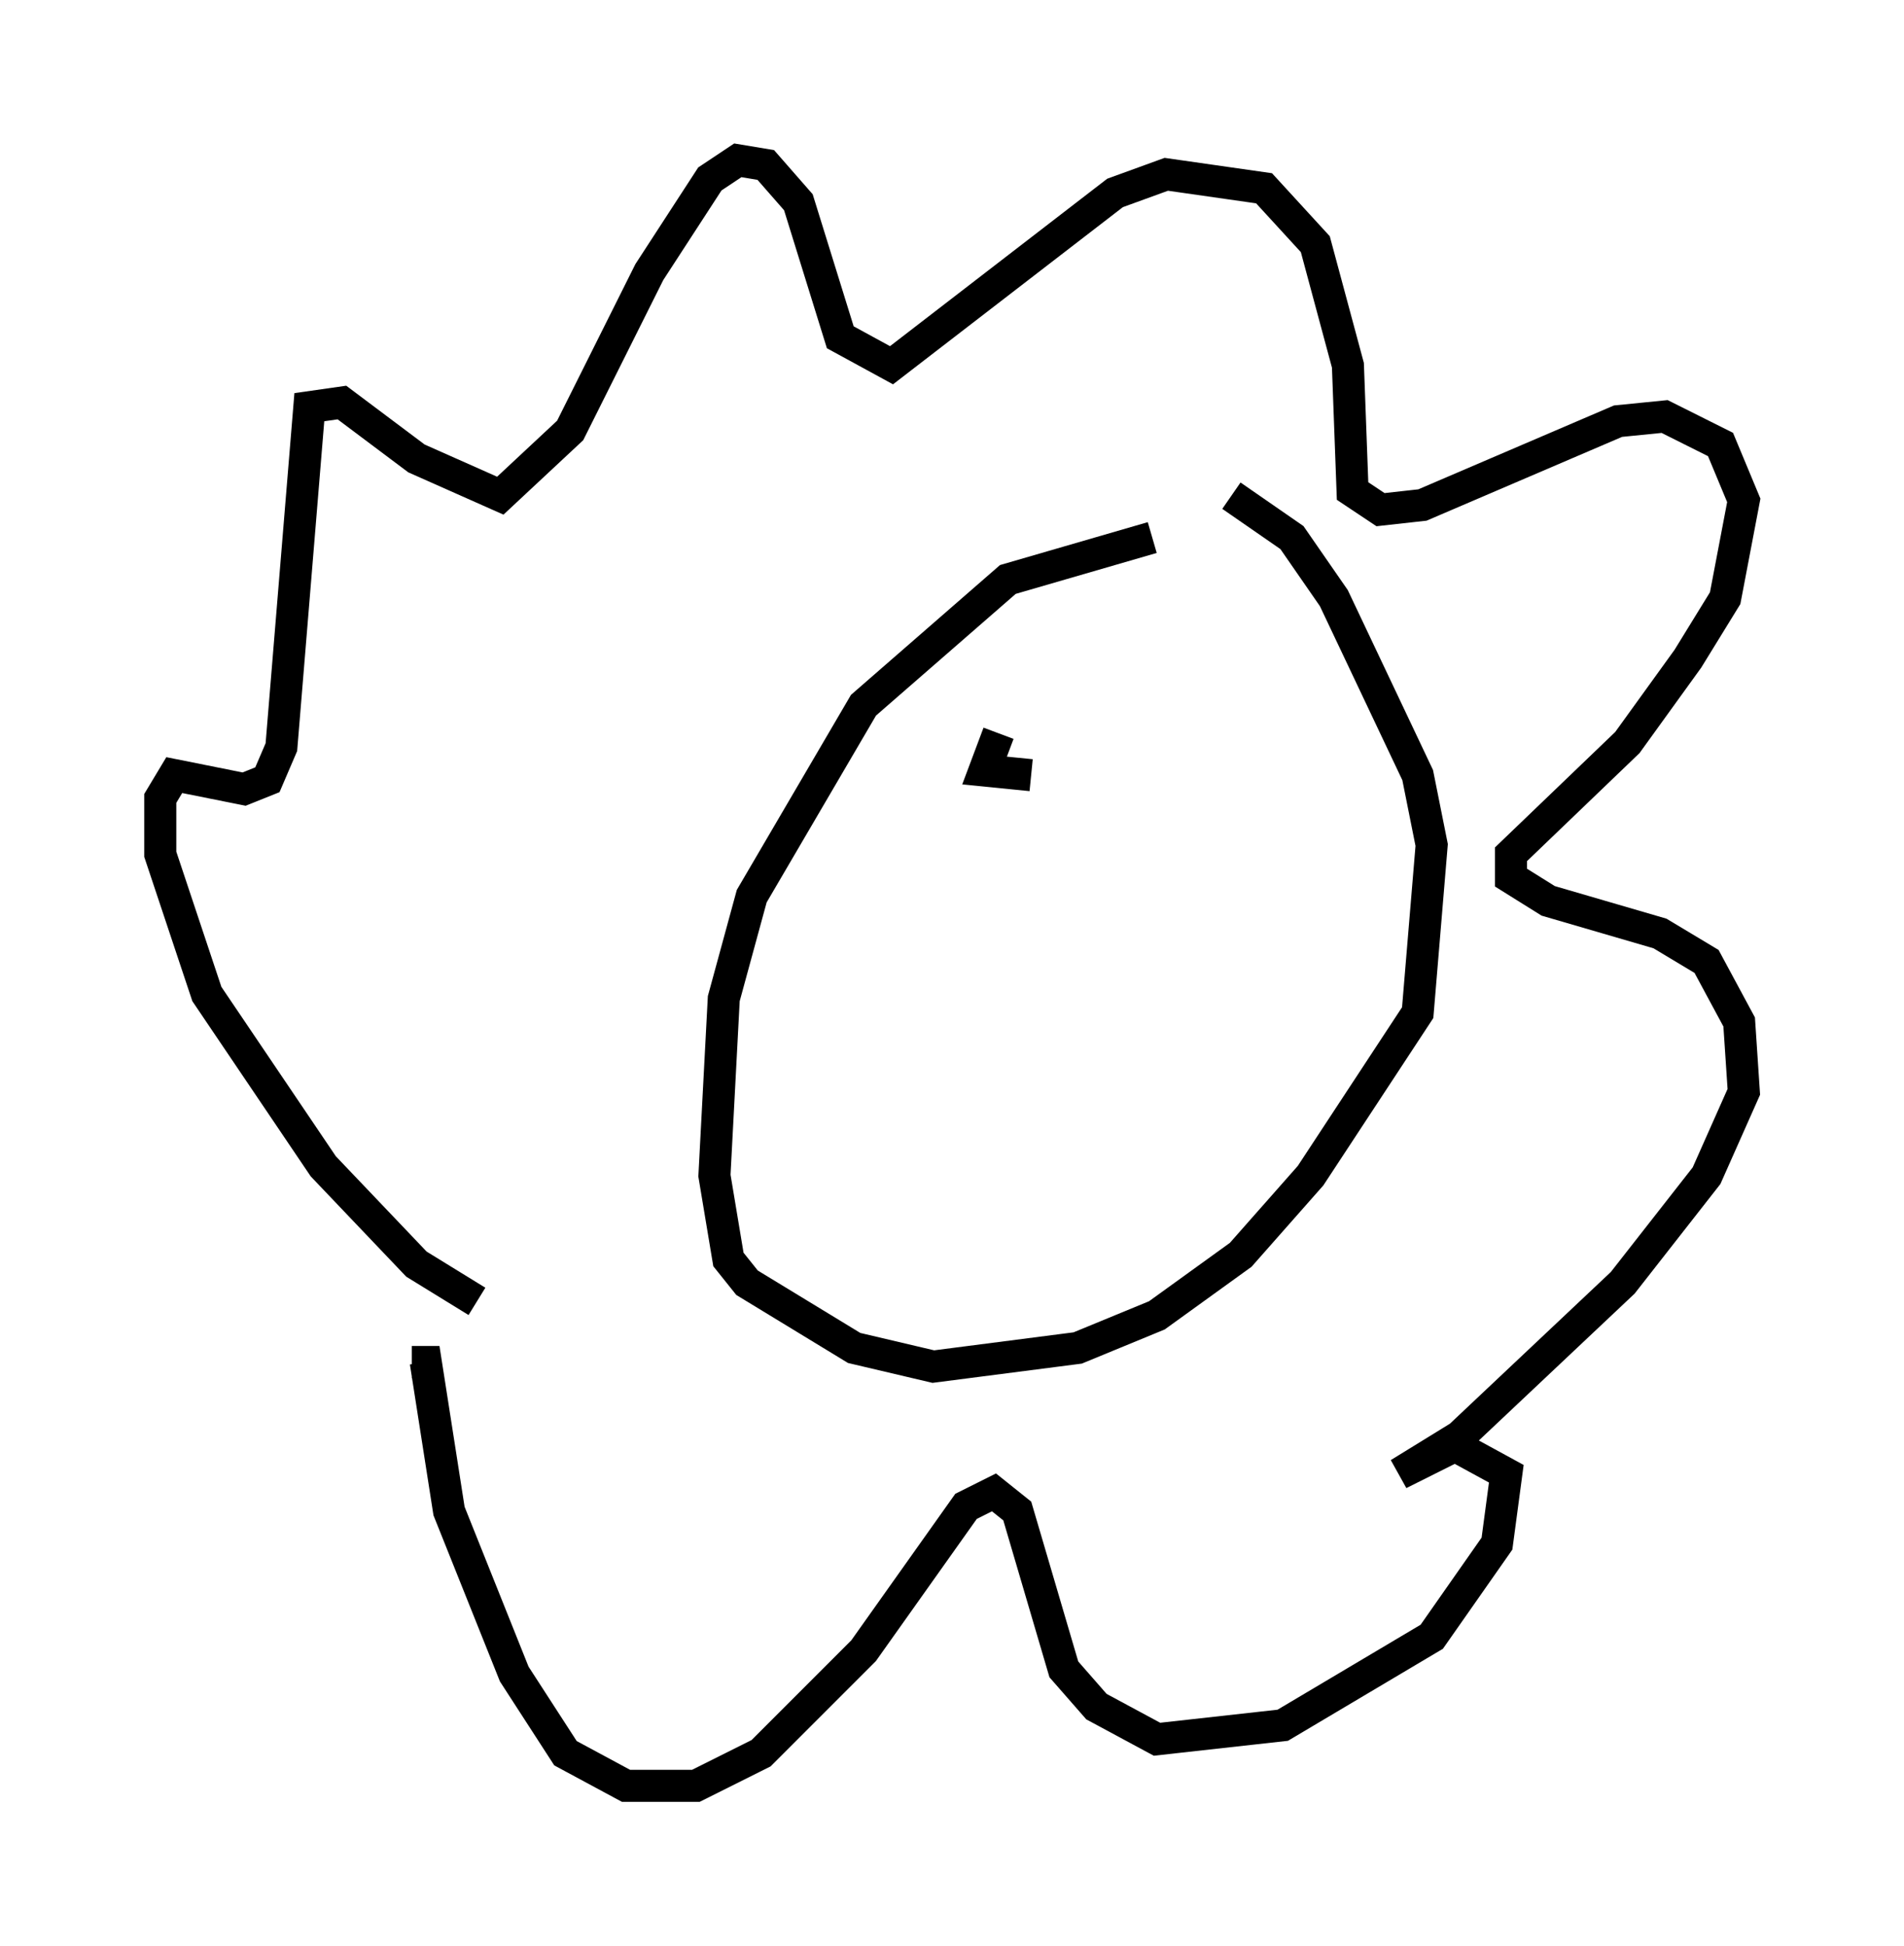 <?xml version="1.0" encoding="utf-8" ?>
<svg baseProfile="full" height="60.693" version="1.1" width="59.385" xmlns="http://www.w3.org/2000/svg" xmlns:ev="http://www.w3.org/2001/xml-events" xmlns:xlink="http://www.w3.org/1999/xlink"><defs /><rect fill="white" height="60.693" width="59.385" x="0" y="0" /><path d="M38.553, 17.056 m-2.615, -0.291 l-4.503, 1.307 -4.503, 3.922 l-3.486, 5.955 -0.872, 3.196 l-0.291, 5.52 0.436, 2.615 l0.581, 0.726 3.341, 2.034 l2.469, 0.581 4.503, -0.581 l2.469, -1.017 2.615, -1.888 l2.179, -2.469 3.341, -5.084 l0.436, -5.229 -0.436, -2.179 l-2.615, -5.52 -1.307, -1.888 l-1.888, -1.307 m-23.531, 25.128 l-1.888, -1.162 -2.905, -3.05 l-3.631, -5.374 -1.453, -4.358 l0.0, -1.743 0.436, -0.726 l2.179, 0.436 0.726, -0.291 l0.436, -1.017 0.872, -10.603 l1.017, -0.145 2.324, 1.743 l2.615, 1.162 2.179, -2.034 l2.469, -4.939 1.888, -2.905 l0.872, -0.581 0.872, 0.145 l1.017, 1.162 1.307, 4.212 l1.598, 0.872 6.972, -5.374 l1.598, -0.581 3.05, 0.436 l1.598, 1.743 1.017, 3.777 l0.145, 3.922 0.872, 0.581 l1.307, -0.145 6.101, -2.615 l1.453, -0.145 1.743, 0.872 l0.726, 1.743 -0.581, 3.05 l-1.162, 1.888 -1.888, 2.615 l-3.631, 3.486 0.0, 0.726 l1.162, 0.726 3.486, 1.017 l1.453, 0.872 1.017, 1.888 l0.145, 2.179 -1.162, 2.615 l-2.615, 3.341 -5.084, 4.793 l-1.888, 1.162 1.743, -0.872 l1.598, 0.872 -0.291, 2.179 l-2.034, 2.905 -4.648, 2.76 l-3.922, 0.436 -1.888, -1.017 l-1.017, -1.162 -1.453, -4.939 l-0.726, -0.581 -0.872, 0.436 l-3.196, 4.503 -3.196, 3.196 l-2.034, 1.017 -2.179, 0.0 l-1.888, -1.017 -1.598, -2.469 l-2.034, -5.084 -0.726, -4.648 l-0.436, 0.0 m19.318, -18.302 l-1.453, -0.145 0.436, -1.162 " fill="none" stroke="black" stroke-width="1" /></svg>